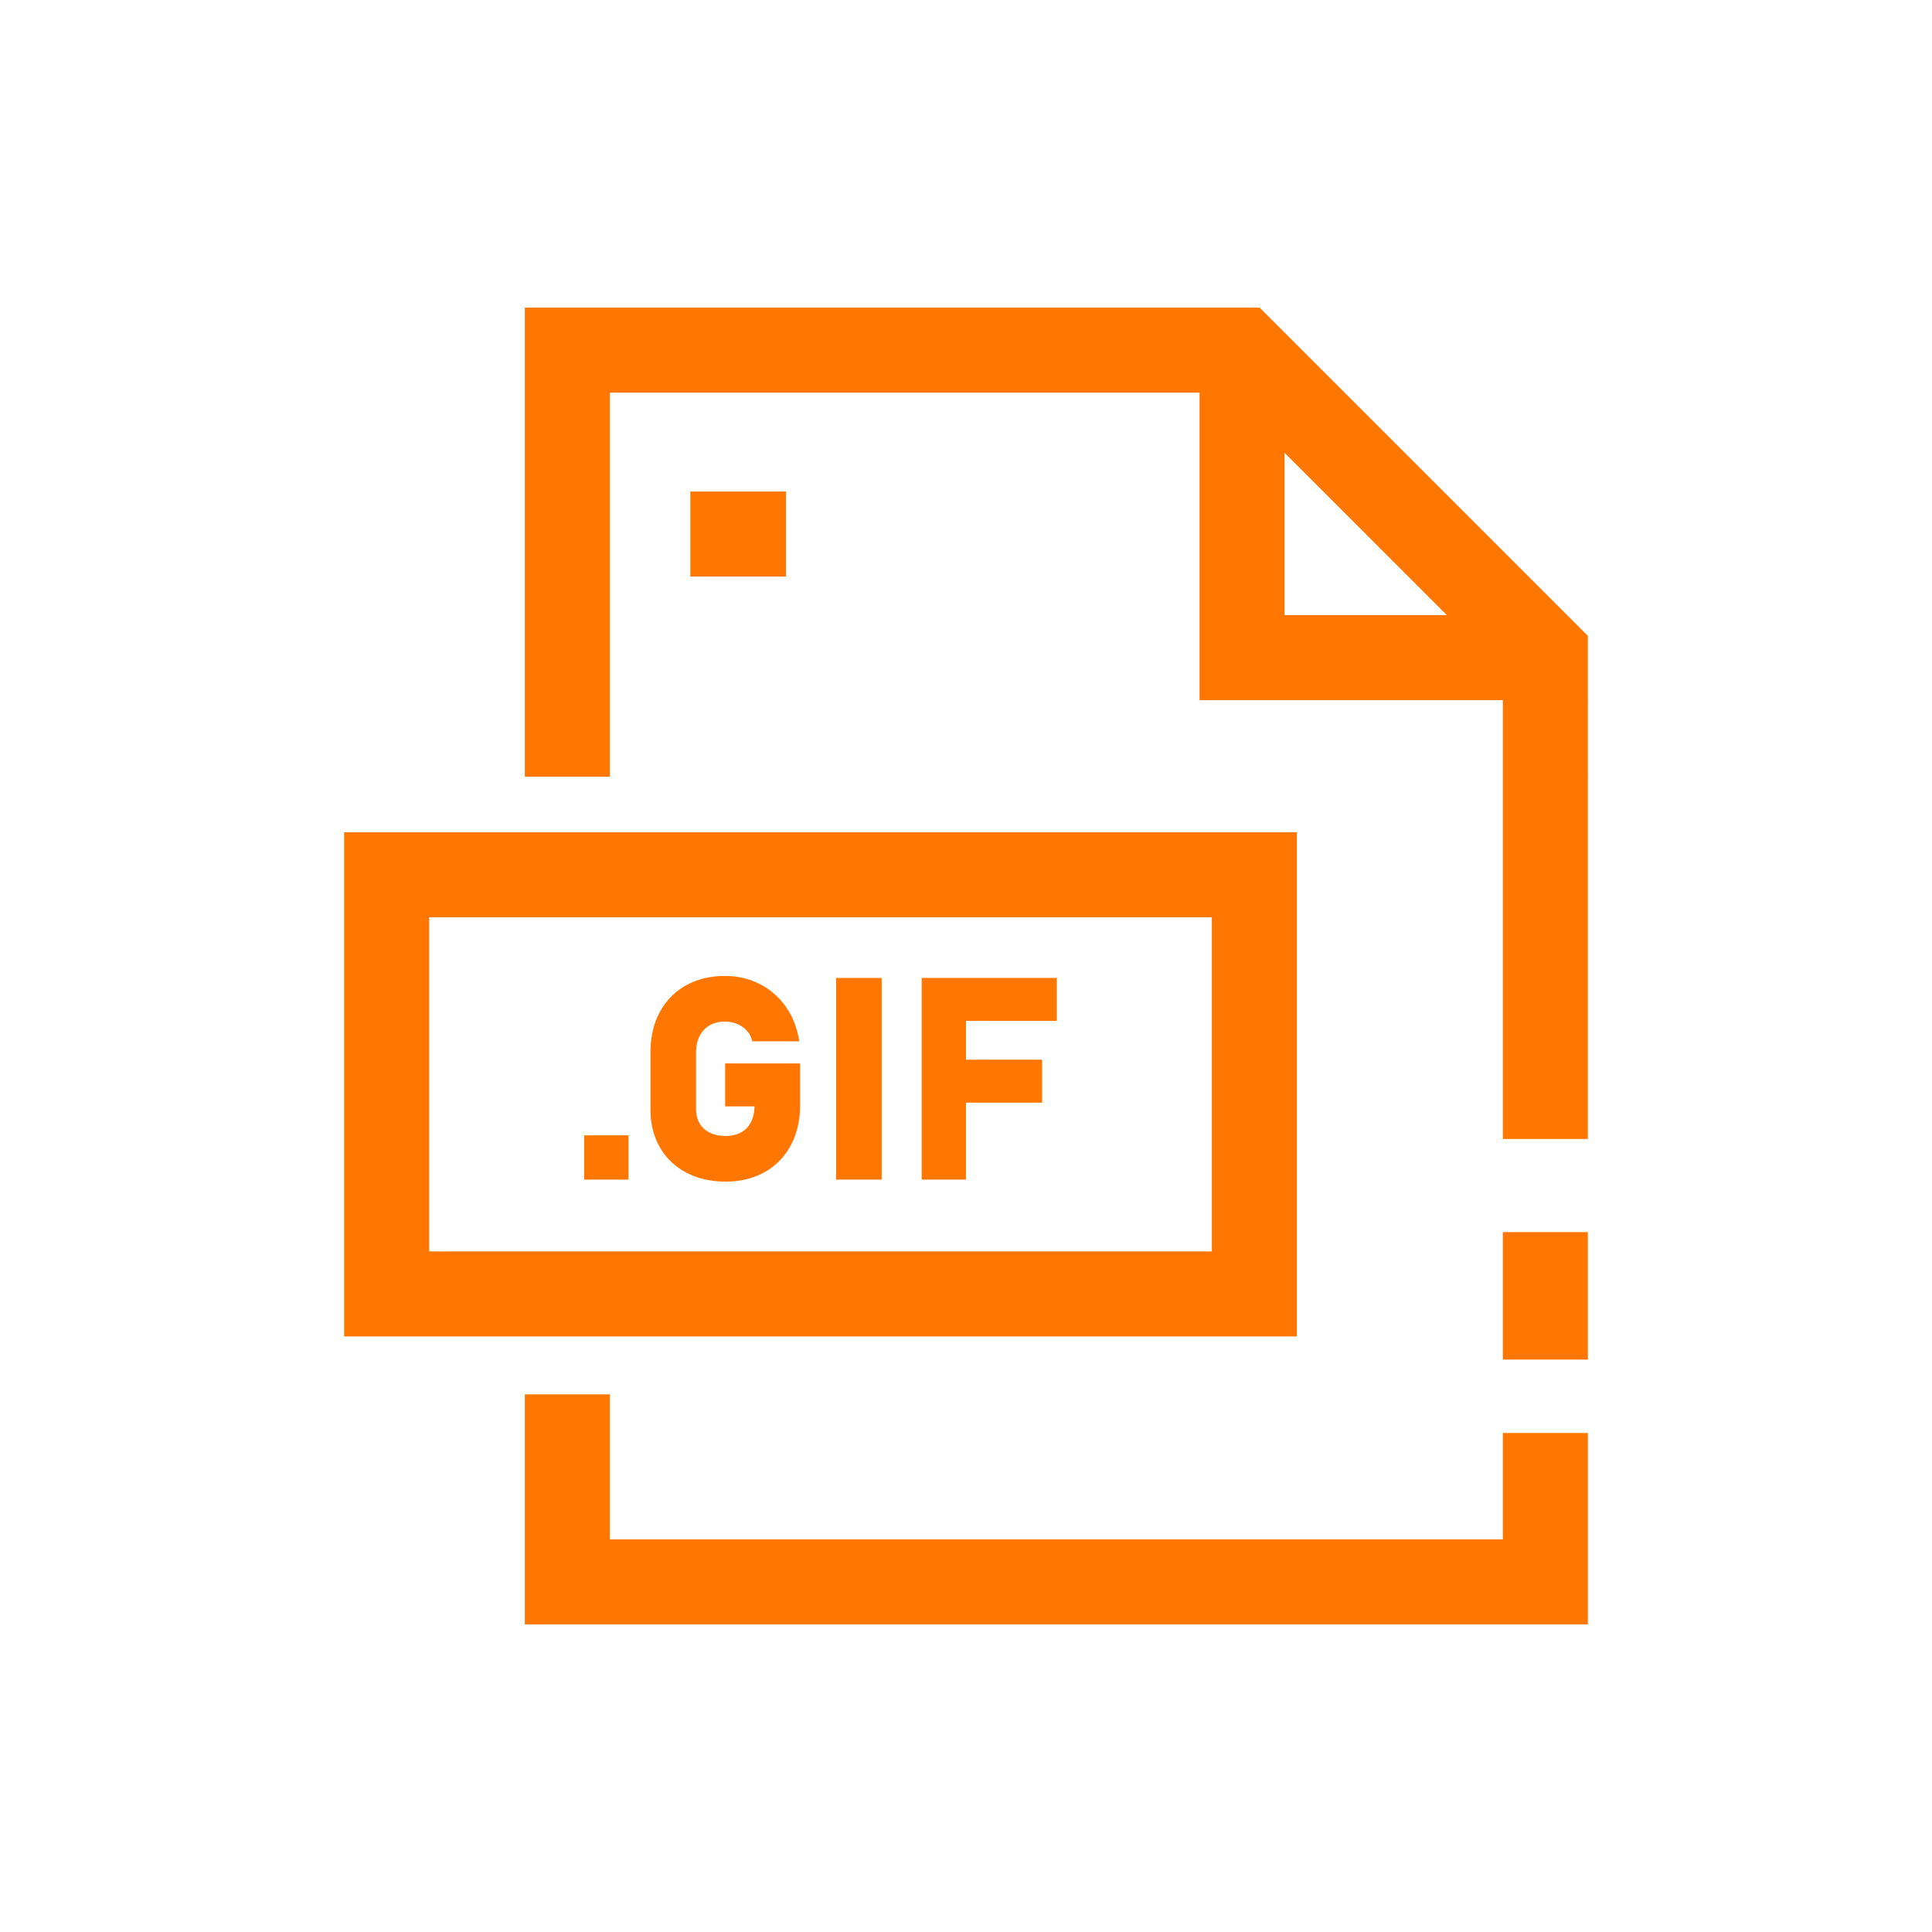 <svg xmlns="http://www.w3.org/2000/svg" version="1.1" xmlns:xlink="http://www.w3.org/1999/xlink" xmlns:svgjs="http://svgjs.com/svgjs" width="512" height="512" x="0" y="0" viewBox="0 0 500 500" style="enable-background:new 0 0 512 512" xml:space="preserve" class=""><g><g fill="#9653fe"><path d="M151.19 293.821h11.456v11.456H151.19zM187.667 286.33h7.592c-.02 1.576-.33 2.954-.922 4.098-.603 1.164-1.435 2.027-2.545 2.637-1.12.616-2.461.928-3.987.928-1.565 0-2.949-.29-4.115-.863-1.144-.562-2.001-1.339-2.619-2.375-.616-1.034-.928-2.255-.928-3.63v-14.806c0-1.602.316-3.026.94-4.234.618-1.194 1.461-2.089 2.58-2.733 1.117-.645 2.44-.971 3.935-.971 1.024 0 2.027.181 2.978.539a7.08 7.08 0 0 1 2.451 1.543 5.597 5.597 0 0 1 1.455 2.336l.225.69h12.162l-.241-1.198c-.626-3.103-1.842-5.874-3.615-8.236a18.289 18.289 0 0 0-6.695-5.529c-2.658-1.292-5.592-1.947-8.72-1.947-3.793 0-7.186.827-10.085 2.458-2.917 1.642-5.203 3.988-6.794 6.977-1.578 2.963-2.378 6.43-2.378 10.305v14.806c0 3.682.817 6.973 2.428 9.78 1.618 2.826 3.937 5.04 6.892 6.585 2.927 1.53 6.34 2.305 10.144 2.305 3.792 0 7.185-.827 10.085-2.458 2.918-1.641 5.204-3.995 6.795-6.994 1.577-2.976 2.377-6.448 2.377-10.322v-10.802h-19.394v11.111zM216.38 253.097h11.801v52.181H216.38zM238.535 305.277h11.456v-19.913h19.706v-11.111h-19.706v-10.045h23.503v-11.111h-34.96z" fill="#ff7600" data-original="#9653fe"></path></g><path fill="#ff7600" d="m410.94 164.563-84.946-84.946H135.83V201.01h22v-99.393h152.607v79.574h78.502v113.566h22zm-78.502-47.39 42.017 42.018h-42.017z" data-original="#171944" class=""></path><path fill="#ff7600" d="M388.94 318.876h22v32.986h-22z" data-original="#9653fe"></path><path fill="#ff7600" d="M410.94 370.856h-22v27.527H157.83v-37.514h-22v59.514h275.11zM178.659 127.208h24.74v22h-24.74z" data-original="#171944" class=""></path><path fill="#ff7600" d="M89.06 345.86h246.563V215.385H89.06zm22-108.475h202.563v86.475H111.06z" data-original="#9653fe"></path></g></svg>